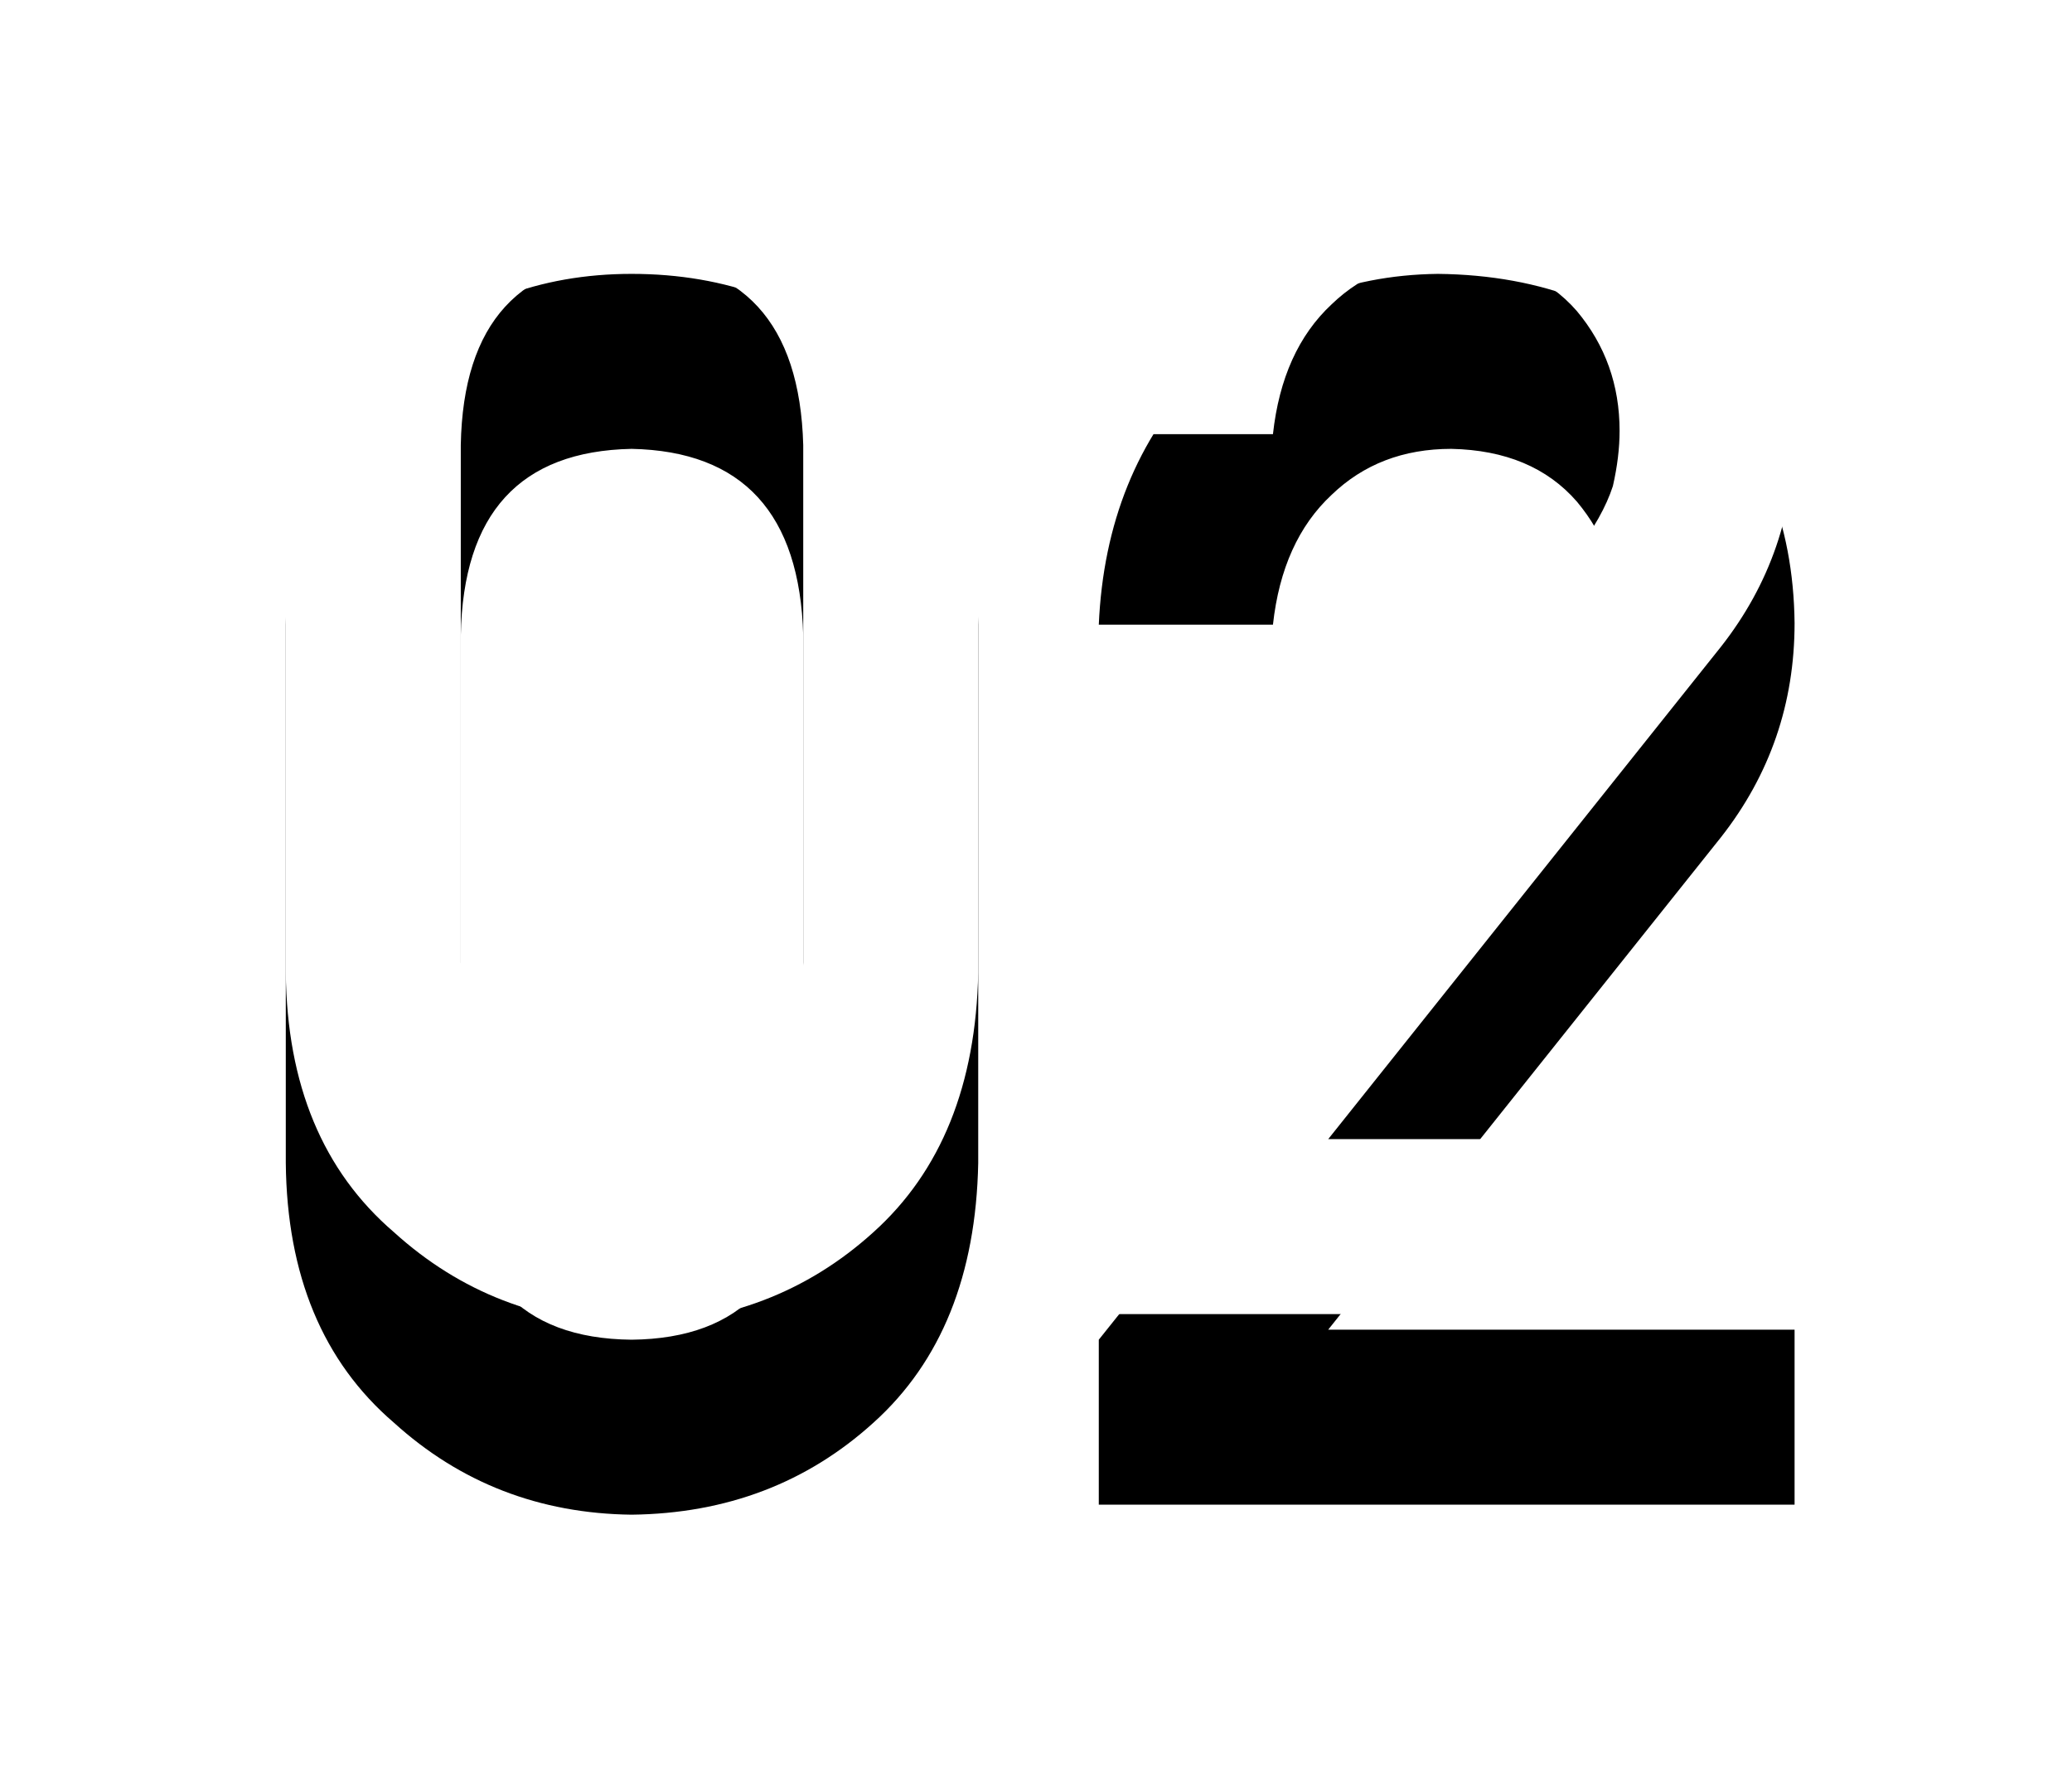 <?xml version="1.0" encoding="UTF-8"?>
<svg width="174px" height="150px" viewBox="0 0 174 150" version="1.1" xmlns="http://www.w3.org/2000/svg" xmlns:xlink="http://www.w3.org/1999/xlink">
    <!-- Generator: Sketch 41.2 (35397) - http://www.bohemiancoding.com/sketch -->
    <title>02</title>
    <desc>Created with Sketch.</desc>
    <defs>
        <path d="M67.453,80.828 C67.172,91.188 62.367,96.414 53.039,96.508 C43.664,96.414 38.883,91.188 38.695,80.828 L38.695,37.375 C38.883,27.109 43.664,21.883 53.039,21.695 C62.367,21.883 67.172,27.109 67.453,37.375 L67.453,80.828 Z M24,81.672 C24.094,91.094 27.117,98.359 33.07,103.469 C38.648,108.531 45.305,111.109 53.039,111.203 C61.008,111.109 67.781,108.531 73.359,103.469 C79.031,98.359 81.961,91.094 82.148,81.672 L82.148,36.461 C81.961,26.992 79.031,19.703 73.359,14.594 C67.781,9.531 61.008,7 53.039,7 C45.305,7 38.648,9.531 33.07,14.594 C27.117,19.703 24.094,26.992 24,36.461 L24,81.672 Z M92.273,110.359 L150.703,110.359 L150.703,95.664 L111.539,95.664 L144.516,54.32 C148.641,49.07 150.703,43.07 150.703,36.32 C150.609,27.883 147.773,20.922 142.195,15.438 C136.711,9.906 129.563,7.094 120.75,7 C112.875,7.094 106.242,9.859 100.852,15.297 C95.508,20.875 92.648,27.93 92.273,36.461 L106.898,36.461 C107.414,31.773 109.055,28.141 111.82,25.562 C114.492,22.984 117.844,21.695 121.875,21.695 C126.422,21.789 129.937,23.266 132.422,26.125 C134.813,28.984 136.008,32.336 136.008,36.18 C136.008,37.633 135.82,39.18 135.445,40.82 C134.883,42.555 133.828,44.43 132.281,46.445 L92.273,96.508 L92.273,110.359 Z" id="path-1"></path>
        <filter x="-50%" y="-50%" width="200%" height="200%" filterUnits="objectBoundingBox" id="filter-2">
            <feOffset dx="0" dy="16" in="SourceAlpha" result="shadowOffsetOuter1"></feOffset>
            <feGaussianBlur stdDeviation="12" in="shadowOffsetOuter1" result="shadowBlurOuter1"></feGaussianBlur>
            <feColorMatrix values="0 0 0 0 0   0 0 0 0 0   0 0 0 0 0  0 0 0 0.24 0" type="matrix" in="shadowBlurOuter1"></feColorMatrix>
        </filter>
    </defs>
    <g id="首页" stroke="none" stroke-width="1" fill="none" fill-rule="evenodd">
        <g id="02">
            <use fill="black" fill-opacity="1" filter="url(#filter-2)" xlink:href="#path-1"></use>
            <use fill="#FFFFFF" fill-rule="evenodd" xlink:href="#path-1"></use>
        </g>
    </g>
</svg>